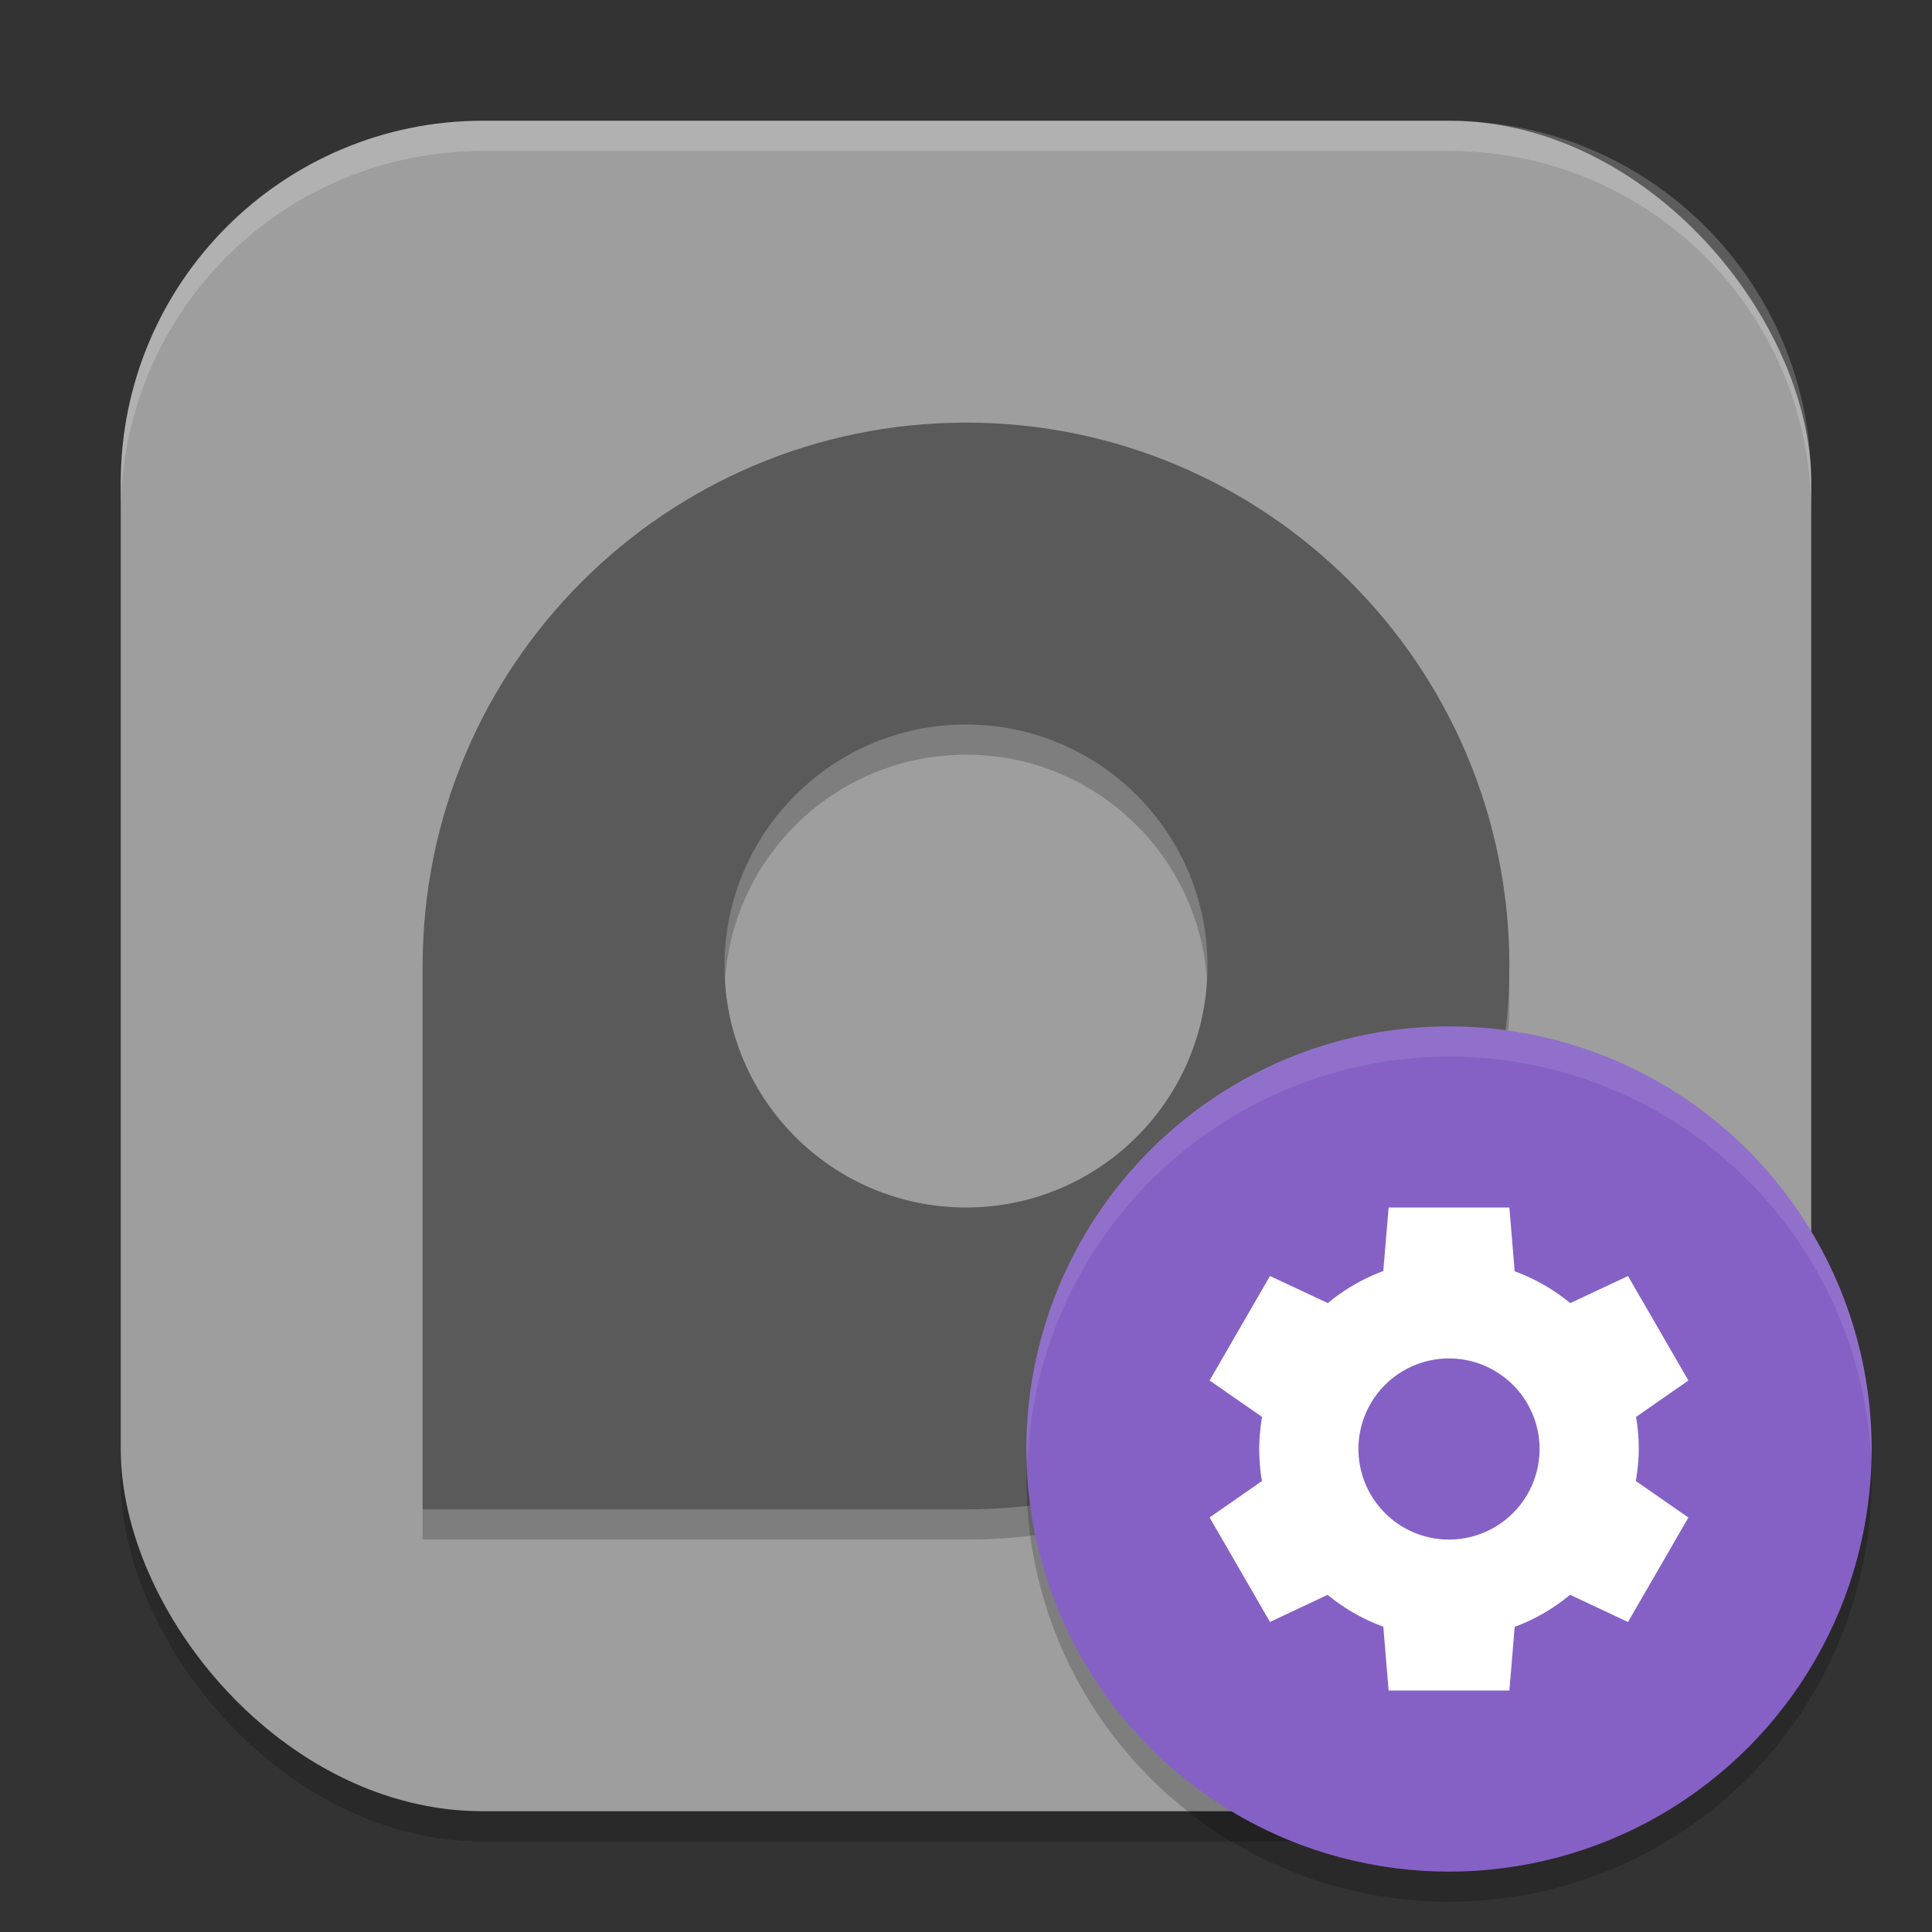 <?xml version="1.0" encoding="UTF-8" standalone="no"?>
<!-- Created with Inkscape (http://www.inkscape.org/) -->

<svg
   width="64"
   height="64"
   viewBox="0 0 64 64"
   version="1.1"
   id="svg5"
   inkscape:version="1.3 (0e150ed6c4, 2023-07-21)"
   sodipodi:docname="disk-utility.svg"
   xmlns:inkscape="http://www.inkscape.org/namespaces/inkscape"
   xmlns:sodipodi="http://sodipodi.sourceforge.net/DTD/sodipodi-0.dtd"
   xmlns="http://www.w3.org/2000/svg"
   xmlns:svg="http://www.w3.org/2000/svg">
  <rect x="0" y="0" width="64" height="64" fill="#333333" stroke="none"/>
  <sodipodi:namedview
     id="namedview7"
     pagecolor="#ffffff"
     bordercolor="#000000"
     borderopacity="0.25"
     inkscape:showpageshadow="2"
     inkscape:pageopacity="0.0"
     inkscape:pagecheckerboard="0"
     inkscape:deskcolor="#d1d1d1"
     inkscape:document-units="px"
     showgrid="false"
     inkscape:zoom="11.390625"
     inkscape:cx="32"
     inkscape:cy="32"
     inkscape:window-width="1920"
     inkscape:window-height="937"
     inkscape:window-x="0"
     inkscape:window-y="32"
     inkscape:window-maximized="1"
     inkscape:current-layer="svg5" />
  <defs
     id="defs2" />
  <rect
     style="opacity:0.2;fill:#000000;stroke-width:4;stroke-linecap:square"
     id="rect234"
     width="56"
     height="56"
     x="4"
     y="5"
     ry="12" />
  <rect
     style="fill:#9e9e9e;fill-opacity:1;stroke-width:4;stroke-linecap:square"
     id="rect396"
     width="56"
     height="56"
     x="4"
     y="4"
     ry="12" />
  <path
     d="M 32,15 C 22.059,15 14,23.059 14,33 V 51 H 32 C 41.941,51 50,42.941 50,33 50,23.059 41.941,15 32,15 Z m 0,10 c 4.418,0 8,3.582 8,8 0,4.418 -3.582,8 -8,8 -4.418,0 -8,-3.582 -8,-8 0,-4.418 3.582,-8 8,-8 z"
     style="opacity:0.2;fill:#000000;fill-opacity:1;stroke-width:1.286"
     id="path1" />
  <path
     d="M 32,14 C 22.059,14 14,22.059 14,32 V 50 H 32 C 41.941,50 50,41.941 50,32 50,22.059 41.941,14 32,14 Z m 0,10 c 4.418,0 8,3.582 8,8 0,4.418 -3.582,8 -8,8 -4.418,0 -8,-3.582 -8,-8 0,-4.418 3.582,-8 8,-8 z"
     style="fill:#5a5a5a;fill-opacity:1;stroke-width:1.286"
     id="path2" />
  <path
     id="path1040"
     style="opacity:0.2;fill:#ffffff;stroke-width:4;stroke-linecap:square"
     d="M 16,4 C 9.352,4 4,9.352 4,16 v 1 C 4,10.352 9.352,5 16,5 h 32 c 6.648,0 12,5.352 12,12 V 16 C 60,9.352 54.648,4 48,4 Z" />
  <circle
     style="opacity:0.2;fill:#000000;stroke-width:2.8"
     id="path10"
     cx="48"
     cy="49"
     r="14" />
  <circle
     style="fill:#8561c5;fill-opacity:1;stroke-width:2.8"
     id="path11"
     cx="48"
     cy="48"
     r="14" />
  <path
     id="path9"
     style="fill:#ffffff;stroke-width:2"
     d="m 46,40 -0.176,2.105 c -0.668,0.247 -1.289,0.607 -1.836,1.062 l -1.918,-0.898 -2,3.461 1.738,1.207 c -0.062,0.351 -0.092,0.706 -0.094,1.062 4.28e-4,0.357 0.029,0.711 0.09,1.062 l -1.734,1.207 2,3.461 1.91,-0.898 c 0.55,0.454 1.174,0.81 1.844,1.055 L 46,56 h 4 l 0.176,-2.109 c 0.668,-0.247 1.289,-0.607 1.836,-1.062 l 1.918,0.902 2,-3.461 -1.742,-1.211 c 0.062,-0.35 0.096,-0.703 0.098,-1.059 2.34e-4,-0.357 -0.03,-0.711 -0.09,-1.062 l 1.734,-1.207 -2,-3.461 -1.914,0.898 C 51.467,42.714 50.845,42.358 50.176,42.113 L 50,40 Z m 2,5 a 3,3 0 0 1 3,3 3,3 0 0 1 -3,3 3,3 0 0 1 -3,-3 3,3 0 0 1 3,-3 z" />
  <path
     id="path12"
     style="opacity:0.1;fill:#ffffff;fill-opacity:1;stroke-width:2.8"
     d="M 48,34 A 14,14 0 0 0 34,48 14,14 0 0 0 34.035,48.5 14,14 0 0 1 48,35 14,14 0 0 1 61.98,48.27 14,14 0 0 0 62,48 14,14 0 0 0 48,34 Z" />
</svg>
